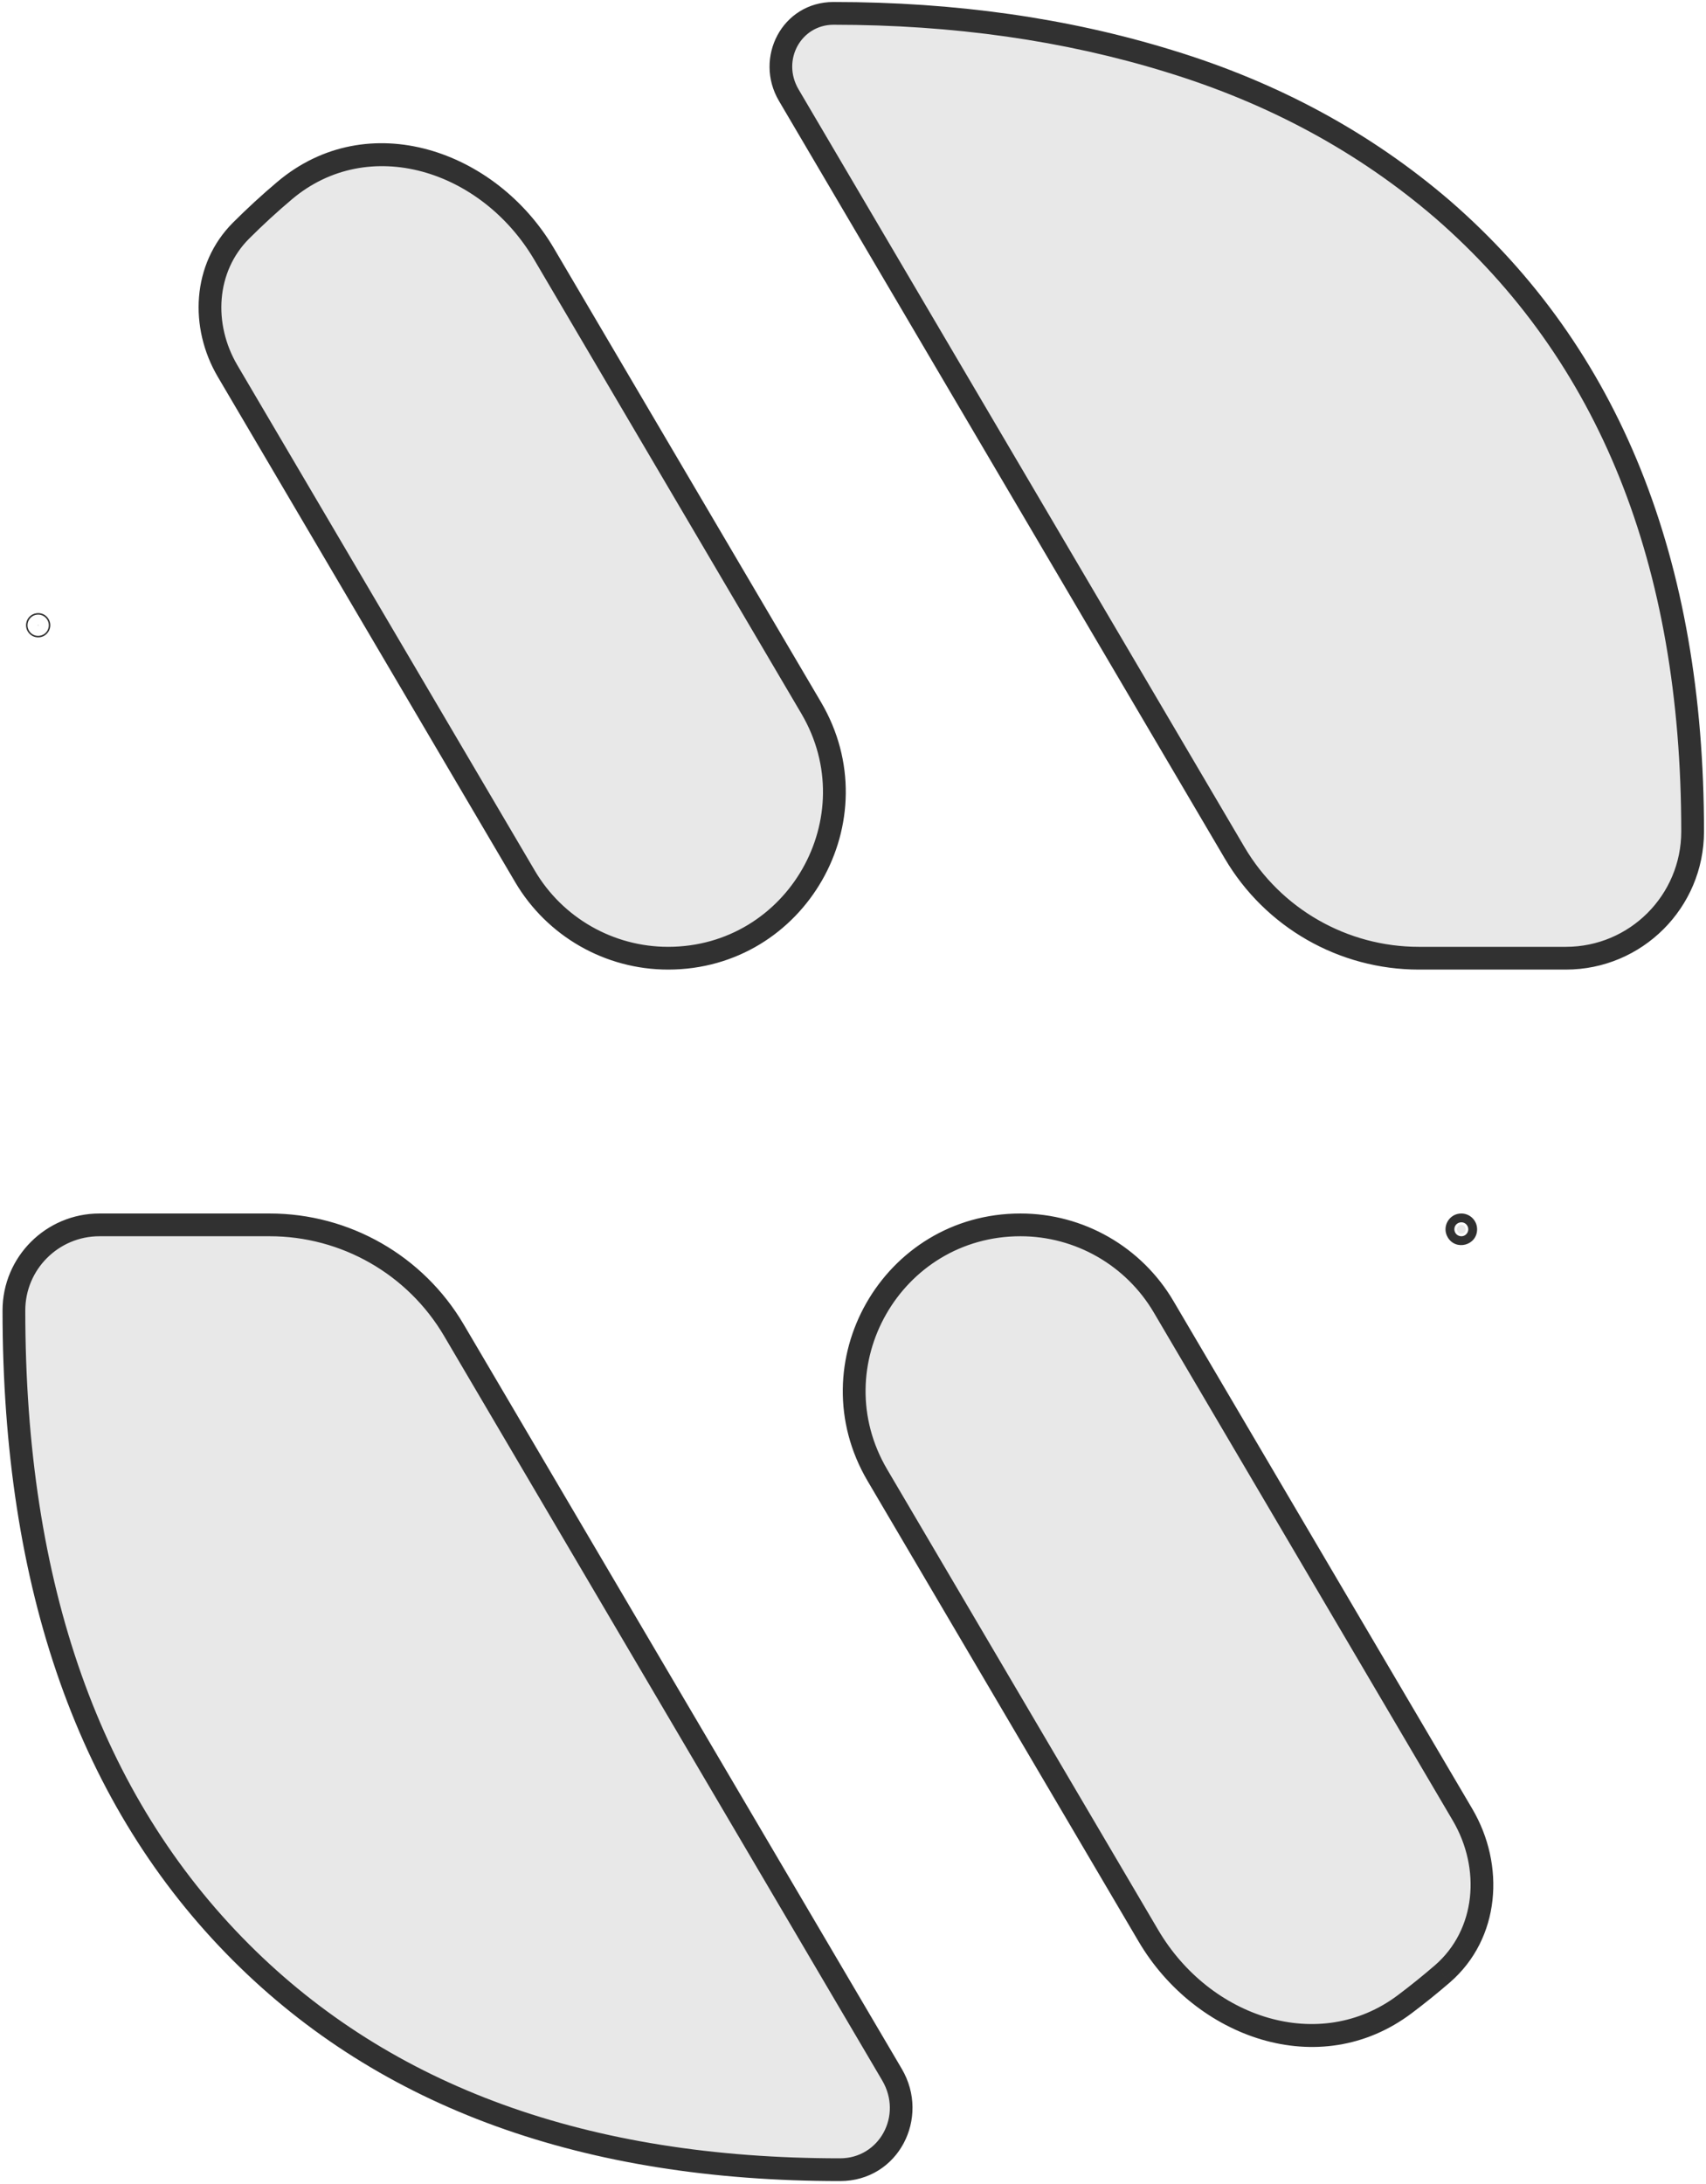 <svg width="150" height="192" viewBox="0 0 150 192" fill="none" xmlns="http://www.w3.org/2000/svg">
    <path fill-rule="evenodd" clip-rule="evenodd"
        d="M128.151 108.266C128.352 108.607 128.875 108.465 128.875 108.069C128.875 107.855 128.701 107.681 128.486 107.681C128.186 107.681 127.999 108.007 128.151 108.266ZM148.824 73.096C148.824 79.249 143.835 84.238 137.681 84.238H124.753C118.096 84.238 111.936 80.716 108.559 74.979L69.352 8.366C67.481 5.186 69.597 1.176 73.287 1.176C83.899 1.176 93.739 2.575 102.807 5.373C111.972 8.17 119.979 12.512 126.828 18.396C141.492 31.131 148.824 49.364 148.824 73.096ZM58.741 84.238C70.035 84.238 77.052 71.965 71.324 62.232L47.842 22.335C42.971 14.06 32.374 10.557 25.034 16.747C23.71 17.864 22.429 19.041 21.192 20.278C17.922 23.548 17.666 28.635 20.013 32.621L46.159 77.044C48.782 81.501 53.569 84.238 58.741 84.238ZM3.291 54.953C3.303 54.894 3.381 54.88 3.412 54.932C3.438 54.976 3.406 55.032 3.355 55.032C3.313 55.032 3.282 54.993 3.291 54.953ZM23.714 107.681C30.371 107.681 36.531 111.203 39.908 116.94L78.428 182.386C80.603 186.082 78.154 190.742 73.866 190.742C51.484 190.742 33.926 184.375 21.192 171.641C7.879 158.328 1.223 139.516 1.223 115.205C1.223 111.049 4.592 107.681 8.747 107.681H23.714ZM123.518 176.191C116.005 181.849 105.742 178.276 100.971 170.171L77.143 129.687C71.414 119.954 78.432 107.681 89.726 107.681C94.898 107.681 99.684 110.417 102.308 114.875L128.591 159.53C131.295 164.124 130.854 170.027 126.828 173.522C125.753 174.449 124.649 175.339 123.518 176.191Z"
        fill="#E8E8E8" />
    <path
        d="M102.807 5.373L102.512 6.328L102.515 6.329L102.807 5.373ZM126.828 18.396L127.484 17.641L127.48 17.638L126.828 18.396ZM21.192 171.641L21.899 170.934L21.192 171.641ZM39.908 116.94L39.046 117.447L39.908 116.94ZM78.428 182.386L79.29 181.879L78.428 182.386ZM47.842 22.335L48.703 21.828L47.842 22.335ZM69.352 8.366L68.49 8.873L69.352 8.366ZM3.412 54.932L2.55 55.44L3.412 54.932ZM126.828 173.522L127.481 174.279L127.484 174.277L126.828 173.522ZM102.308 114.875L101.446 115.382L102.308 114.875ZM20.013 32.621L19.151 33.129L20.013 32.621ZM123.518 176.191L124.119 176.99L123.518 176.191ZM128.151 108.266L129.013 107.759L128.151 108.266ZM124.753 85.238H137.681V83.238H124.753V85.238ZM68.49 8.873L107.697 75.486L109.421 74.471L70.214 7.858L68.49 8.873ZM103.102 4.417C93.927 1.587 83.987 0.176 73.287 0.176V2.176C83.81 2.176 93.55 3.563 102.512 6.328L103.102 4.417ZM127.48 17.638C120.519 11.658 112.388 7.252 103.099 4.416L102.515 6.329C111.556 9.089 119.438 13.366 126.177 19.155L127.48 17.638ZM149.824 73.096C149.824 49.144 142.414 30.607 127.484 17.641L126.173 19.151C140.57 31.654 147.824 49.583 147.824 73.096H149.824ZM46.98 22.842L70.462 62.739L72.186 61.725L48.703 21.828L46.98 22.842ZM21.899 20.985C23.116 19.768 24.376 18.61 25.679 17.512L24.389 15.983C23.043 17.118 21.742 18.314 20.485 19.57L21.899 20.985ZM47.02 76.536L20.875 32.114L19.151 33.129L45.297 77.551L47.02 76.536ZM79.29 181.879L40.77 116.433L39.046 117.447L77.566 182.894L79.29 181.879ZM20.485 172.348C33.45 185.313 51.287 191.742 73.866 191.742V189.742C51.681 189.742 34.403 183.437 21.899 170.934L20.485 172.348ZM0.223 115.205C0.223 139.701 6.934 158.797 20.485 172.348L21.899 170.934C8.824 157.859 2.223 139.332 2.223 115.205H0.223ZM23.714 106.681H8.747V108.681H23.714V106.681ZM76.281 130.194L100.11 170.679L101.833 169.664L78.005 129.179L76.281 130.194ZM129.453 159.023L103.17 114.368L101.446 115.382L127.729 160.037L129.453 159.023ZM124.119 176.99C125.269 176.125 126.389 175.221 127.481 174.279L126.175 172.765C125.117 173.678 124.03 174.554 122.916 175.393L124.119 176.99ZM40.77 116.433C37.213 110.39 30.725 106.681 23.714 106.681V108.681C30.017 108.681 35.849 112.015 39.046 117.447L40.77 116.433ZM77.566 182.894C79.384 185.982 77.313 189.742 73.866 189.742V191.742C78.995 191.742 81.823 186.183 79.29 181.879L77.566 182.894ZM3.355 54.032C3.949 54.032 4.389 54.577 4.27 55.155L2.311 54.751C2.175 55.41 2.678 56.032 3.355 56.032V54.032ZM4.274 54.425C3.779 53.585 2.508 53.795 2.311 54.751L4.27 55.155C4.097 55.992 2.984 56.176 2.55 55.44L4.274 54.425ZM48.703 21.828C43.624 13.198 32.349 9.27 24.389 15.983L25.679 17.512C32.399 11.844 42.318 14.922 46.98 22.842L48.703 21.828ZM70.214 7.858C68.702 5.289 70.435 2.176 73.287 2.176V0.176C68.759 0.176 66.26 5.082 68.49 8.873L70.214 7.858ZM2.55 55.44C2.184 54.818 2.632 54.032 3.355 54.032V56.032C4.18 56.032 4.691 55.135 4.274 54.425L2.55 55.44ZM127.729 160.037C130.236 164.296 129.769 169.644 126.173 172.767L127.484 174.277C131.939 170.409 132.355 163.953 129.453 159.023L127.729 160.037ZM137.681 85.238C144.387 85.238 149.824 79.802 149.824 73.096H147.824C147.824 78.697 143.283 83.238 137.681 83.238V85.238ZM45.297 77.551C48.1 82.314 53.215 85.238 58.741 85.238V83.238C53.923 83.238 49.464 80.689 47.02 76.536L45.297 77.551ZM89.726 108.681C94.544 108.681 99.002 111.23 101.446 115.382L103.17 114.368C100.367 109.605 95.252 106.681 89.726 106.681V108.681ZM124.753 83.238C118.45 83.238 112.618 79.903 109.421 74.471L107.697 75.486C111.254 81.528 117.742 85.238 124.753 85.238V83.238ZM20.485 19.57C16.841 23.215 16.613 28.816 19.151 33.129L20.875 32.114C18.72 28.454 19.003 23.881 21.899 20.985L20.485 19.57ZM100.11 170.679C105.09 179.141 115.995 183.108 124.119 176.99L122.916 175.393C116.015 180.589 106.393 177.411 101.833 169.664L100.11 170.679ZM128.486 106.681C127.412 106.681 126.745 107.848 127.29 108.774L129.013 107.759C129.253 108.167 128.959 108.681 128.486 108.681V106.681ZM78.005 129.179C72.669 120.113 79.205 108.681 89.726 108.681V106.681C77.658 106.681 70.16 119.794 76.281 130.194L78.005 129.179ZM129.875 108.069C129.875 107.302 129.253 106.681 128.486 106.681V108.681C128.149 108.681 127.875 108.407 127.875 108.069H129.875ZM70.462 62.739C75.798 71.806 69.261 83.238 58.741 83.238V85.238C70.808 85.238 78.307 72.124 72.186 61.725L70.462 62.739ZM2.223 115.205C2.223 111.602 5.144 108.681 8.747 108.681V106.681C4.039 106.681 0.223 110.497 0.223 115.205H2.223ZM127.875 108.069C127.875 107.446 128.697 107.222 129.013 107.759L127.29 108.774C128.007 109.993 129.875 109.484 129.875 108.069H127.875Z"
        fill="#313131" />
</svg>